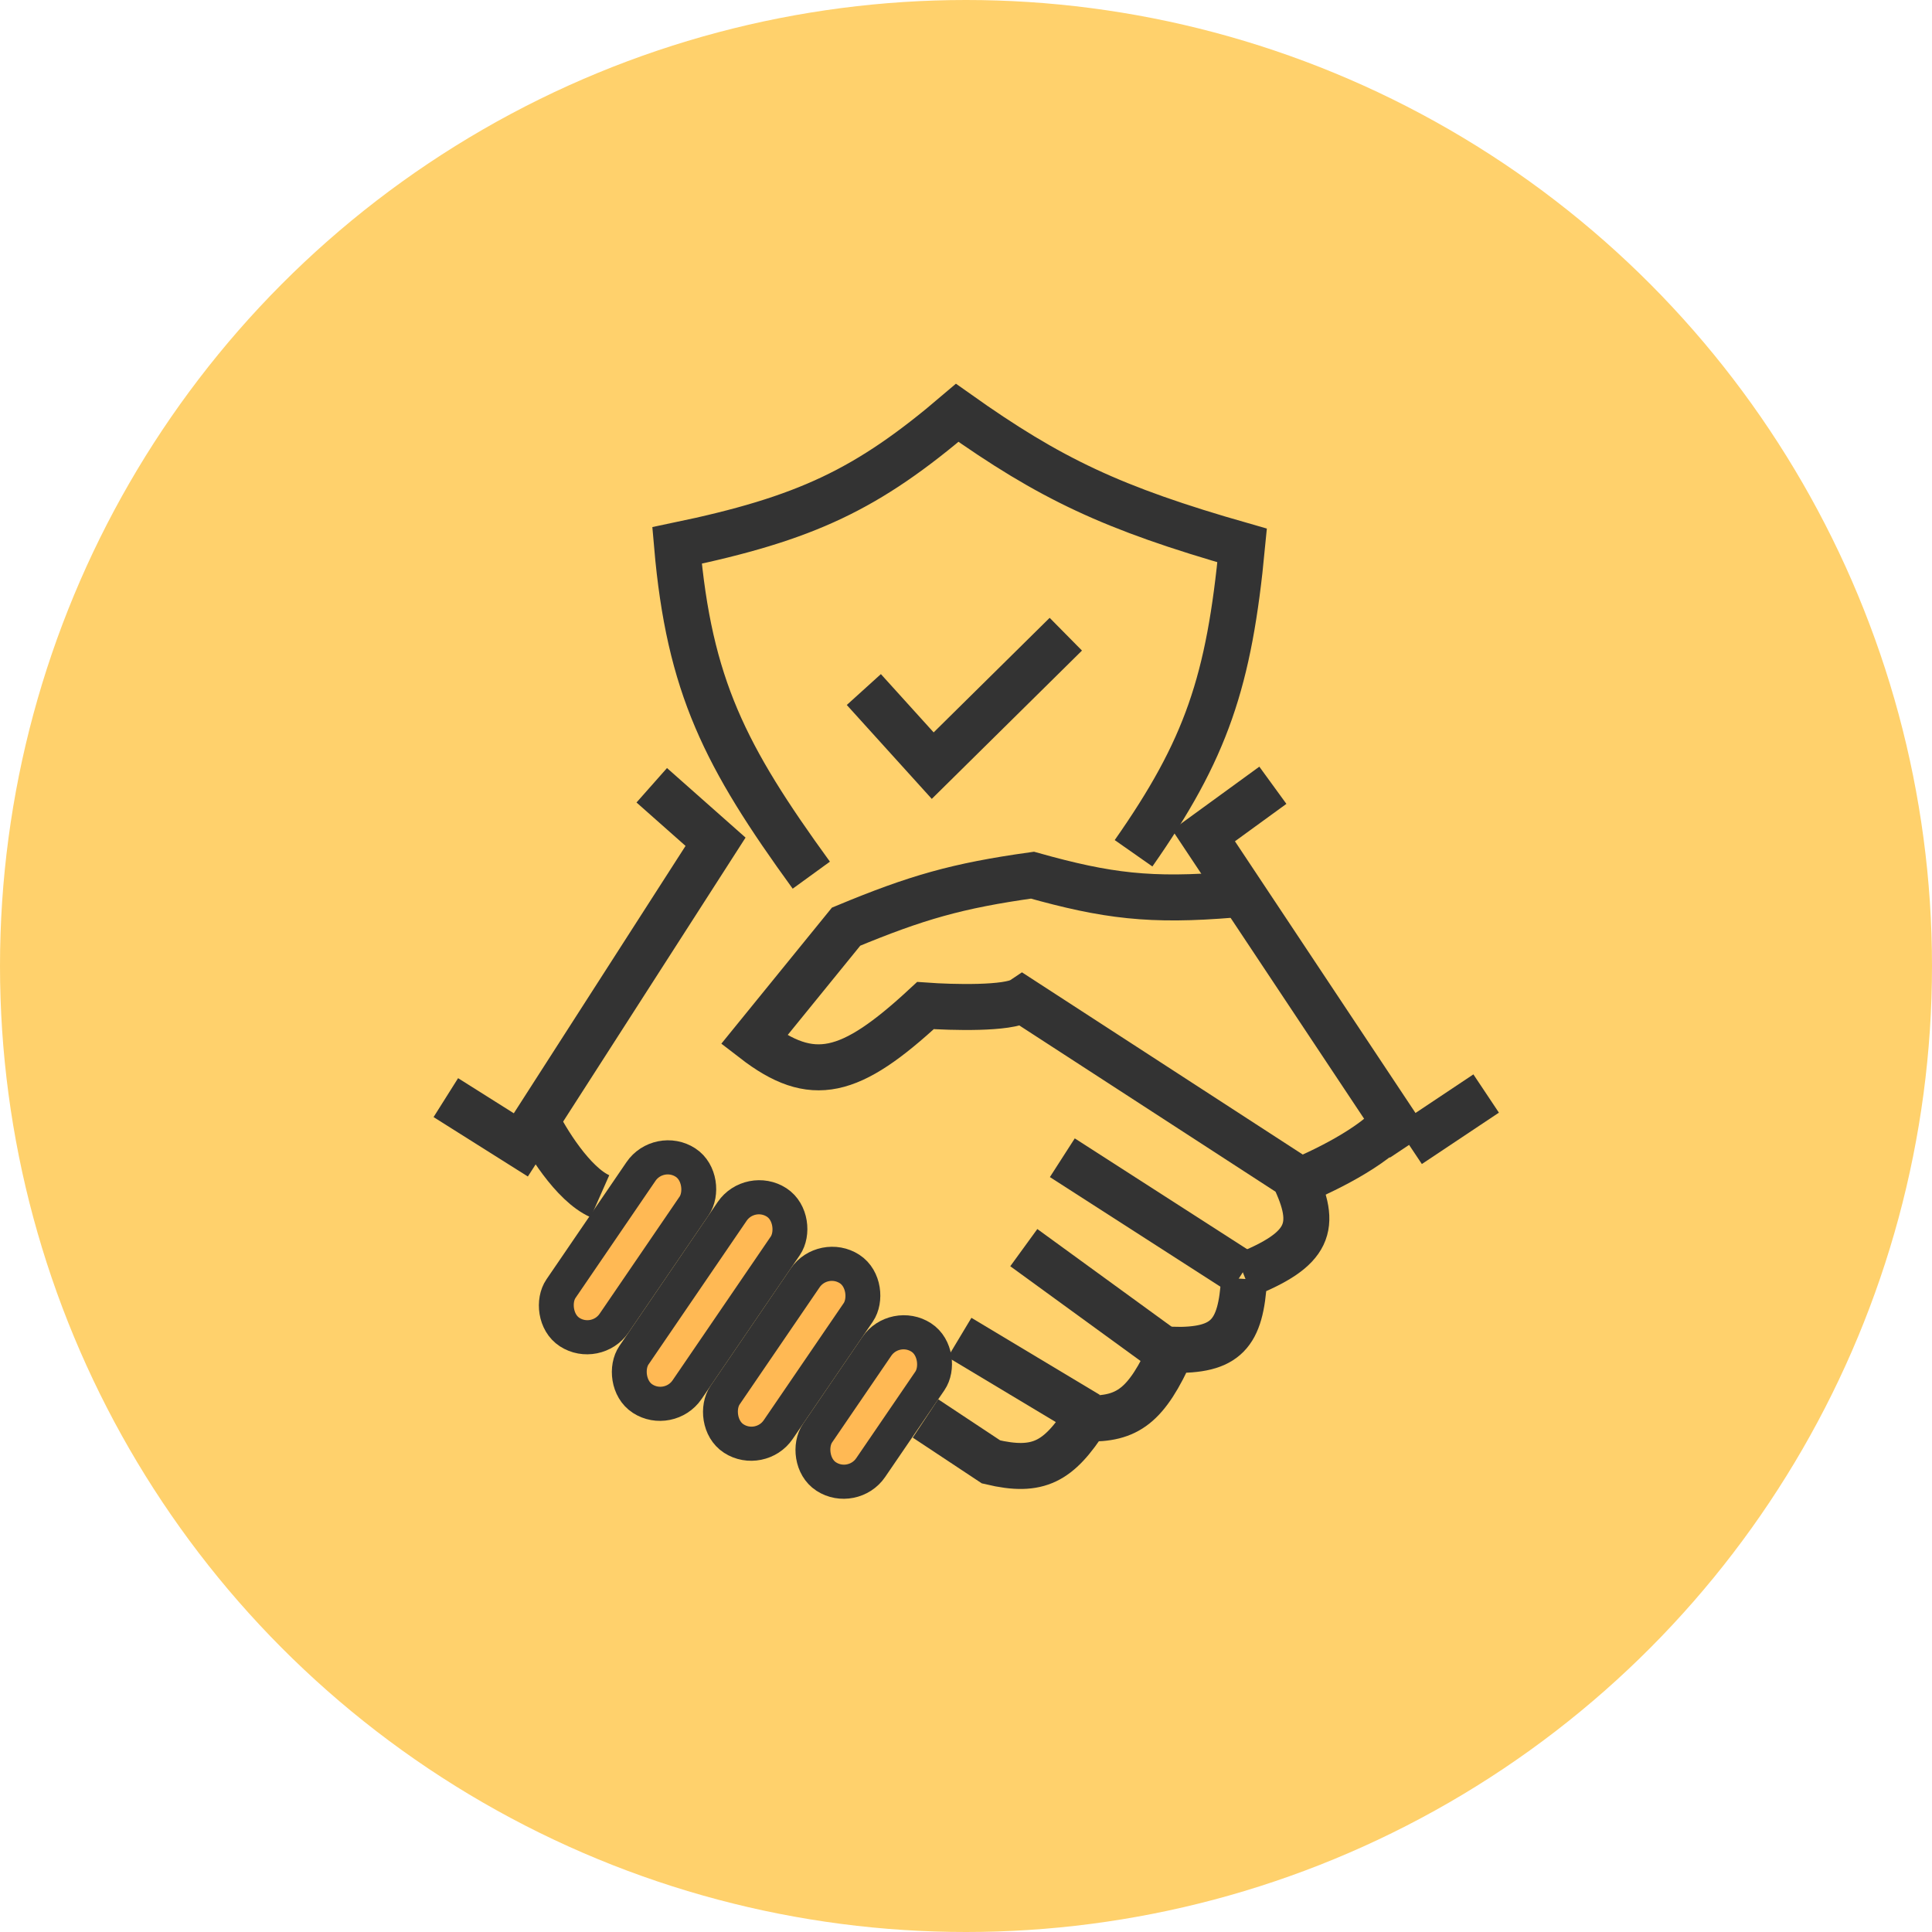 <svg width="84" height="84" viewBox="0 0 84 84" fill="none" xmlns="http://www.w3.org/2000/svg">
<circle cx="42" cy="42" r="42" fill="#FFD16C"/>
<path d="M19.384 47.723L22.645 49.778L31.111 36.598L28.337 34.142" stroke="#333333" stroke-width="2"/>
<path d="M35.274 38.051C31.522 32.884 29.967 29.826 29.436 23.714C35.054 22.545 37.718 21.278 41.619 17.949C45.659 20.815 48.346 22.097 54.006 23.714C53.443 29.626 52.451 32.579 49.285 37.099M37.558 29.98L40.553 33.289L46.34 27.574" stroke="#333333" stroke-width="2"/>
<path d="M55.342 34.142L52.33 36.333L61.265 49.778" stroke="#333333" stroke-width="2"/>
<path d="M53.591 38.897C50.021 39.195 48.13 38.959 44.889 38.051C41.611 38.51 39.843 39.02 36.787 40.289L32.786 45.212C35.312 47.161 36.954 46.765 40.238 43.72C41.388 43.803 43.839 43.869 44.439 43.471L56.242 51.13C57.32 53.345 56.946 54.319 54.091 55.456M54.091 55.605C53.947 57.992 53.333 58.749 50.94 58.688C49.849 61.126 49.023 61.721 47.239 61.672C46.032 63.544 45.159 64.054 43.089 63.561L40.238 61.672" stroke="#333333" stroke-width="2"/>
<path d="M47.305 61.504L41.721 58.154" stroke="#333333" stroke-width="2"/>
<path d="M50.655 58.712L44.513 54.245" stroke="#333333" stroke-width="2"/>
<path d="M54.006 55.362L46.188 50.336" stroke="#333333" stroke-width="2"/>
<path d="M56.239 51.453C57.352 51.022 59.802 49.861 60.706 48.661" stroke="#333333" stroke-width="2"/>
<path d="M61.265 49.778L64.615 47.544" stroke="#333333" stroke-width="2"/>
<path d="M23.293 48.661C23.733 49.561 24.907 51.49 26.085 52.011" stroke="#333333" stroke-width="2"/>
<rect x="0.206" y="1.027" width="2.753" height="8.926" rx="1.377" transform="matrix(0.839 0.544 -0.564 0.826 29.053 48.835)" fill="#FFB954" stroke="#333333" stroke-width="1.5"/>
<rect x="0.206" y="1.027" width="2.753" height="8.926" rx="1.377" transform="matrix(0.839 0.544 -0.564 0.826 36.189 53.464)" fill="#FFB954" stroke="#333333" stroke-width="1.5"/>
<rect x="0.206" y="1.027" width="2.753" height="7.322" rx="1.377" transform="matrix(0.839 0.544 -0.564 0.826 39.305 56.441)" fill="#FFB954" stroke="#333333" stroke-width="1.5"/>
<rect x="0.206" y="1.027" width="2.753" height="10.329" rx="1.377" transform="matrix(0.839 0.544 -0.564 0.826 33.017 50.57)" fill="#FFB954" stroke="#333333" stroke-width="1.5"/>
</svg>
